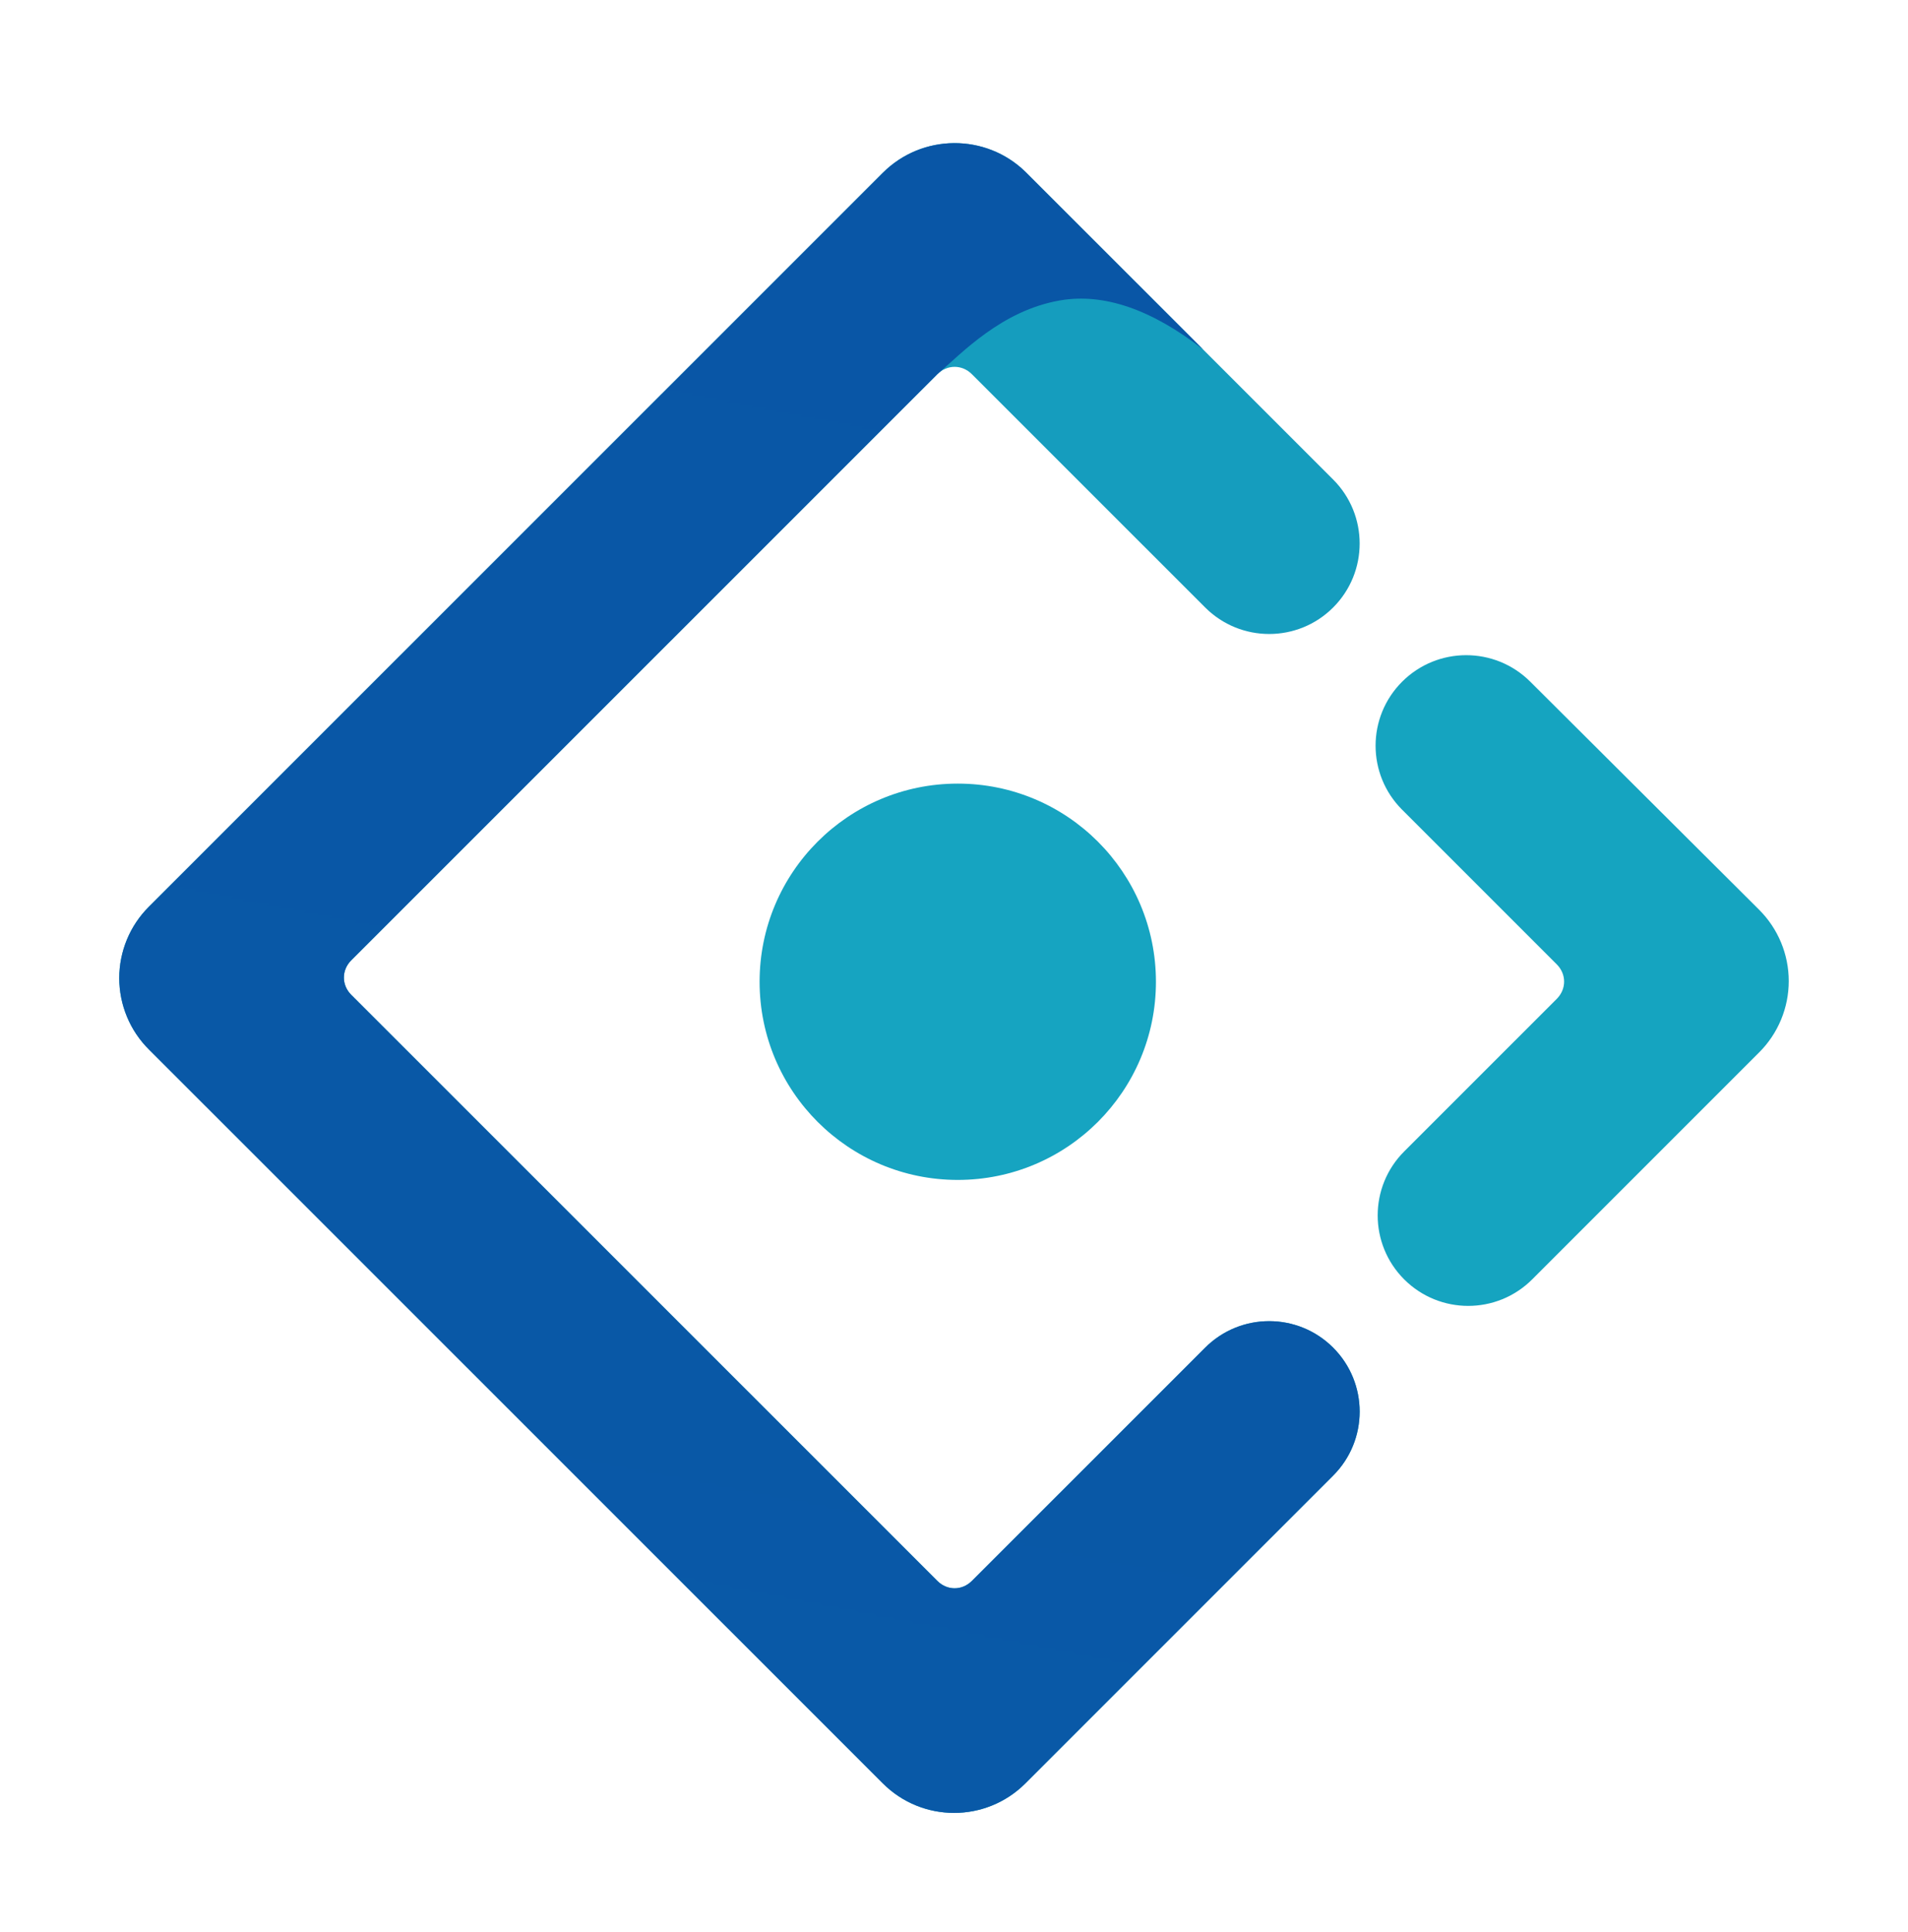<svg width="80" height="81" viewBox="0 0 80 81" fill="none" xmlns="http://www.w3.org/2000/svg">
<g filter="url(#filter0_d_68_621)">
<path d="M37.014 1.246L6.241 32.013C5.848 32.405 5.535 32.871 5.323 33.384C5.11 33.897 5 34.447 5 35.003C5 35.558 5.11 36.108 5.323 36.622C5.535 37.135 5.848 37.601 6.241 37.993L37.014 68.76C38.668 70.413 41.34 70.413 42.995 68.76L55.897 55.859C57.379 54.378 57.379 51.976 55.897 50.495C54.416 49.014 52.014 49.014 50.532 50.495L40.75 60.274C40.339 60.686 39.714 60.686 39.302 60.274L14.727 35.705C14.316 35.293 14.316 34.668 14.727 34.257L39.302 9.687C39.714 9.276 40.339 9.276 40.75 9.687L50.532 19.467C52.014 20.948 54.416 20.948 55.897 19.467C57.379 17.985 57.379 15.584 55.897 14.102L42.996 1.204C41.335 -0.415 38.662 -0.402 37.014 1.246Z" fill="url(#paint0_linear_68_621)"/>
<path d="M37.014 1.246L6.241 32.013C5.848 32.405 5.535 32.871 5.323 33.384C5.11 33.897 5 34.447 5 35.003C5 35.559 5.11 36.109 5.323 36.622C5.535 37.135 5.848 37.601 6.241 37.993L37.014 68.76C38.668 70.413 41.34 70.413 42.995 68.76L55.897 55.859C57.379 54.378 57.379 51.976 55.897 50.495C54.416 49.014 52.014 49.014 50.532 50.495L40.75 60.274C40.339 60.686 39.714 60.686 39.302 60.274L14.727 35.705C14.316 35.293 14.316 34.669 14.727 34.257L39.302 9.687C40.327 8.803 42 7.012 44.457 6.592C46.282 6.281 48.279 6.966 50.445 8.648L42.996 1.204C41.335 -0.415 38.662 -0.402 37.014 1.246Z" fill="url(#paint1_linear_68_621)"/>
<path d="M58.876 47.634C60.358 49.115 62.76 49.115 64.242 47.634L73.759 38.118C74.152 37.726 74.464 37.26 74.677 36.747C74.89 36.234 75 35.684 75 35.129C75 34.573 74.89 34.023 74.677 33.51C74.464 32.997 74.152 32.531 73.759 32.139L64.159 22.574C62.673 21.095 60.27 21.097 58.788 22.579C57.306 24.061 57.306 26.462 58.788 27.943L65.272 34.426C65.684 34.838 65.684 35.463 65.272 35.875L58.876 42.27C57.394 43.751 57.394 46.153 58.876 47.634Z" fill="url(#paint2_linear_68_621)"/>
<path d="M40.158 43.464C44.747 43.464 48.467 39.745 48.467 35.157C48.467 30.569 44.747 26.85 40.158 26.85C35.569 26.85 31.849 30.569 31.849 35.157C31.849 39.745 35.569 43.464 40.158 43.464Z" fill="url(#paint3_linear_68_621)"/>
</g>
<defs>
<filter id="filter0_d_68_621" x="0" y="0" width="80" height="81" filterUnits="userSpaceOnUse" color-interpolation-filters="sRGB">
<feFlood flood-opacity="0" result="BackgroundImageFix"/>
<feColorMatrix in="SourceAlpha" type="matrix" values="0 0 0 0 0 0 0 0 0 0 0 0 0 0 0 0 0 0 127 0" result="hardAlpha"/>
<feOffset dy="6"/>
<feGaussianBlur stdDeviation="2.5"/>
<feComposite in2="hardAlpha" operator="out"/>
<feColorMatrix type="matrix" values="0 0 0 0 0 0 0 0 0 0 0 0 0 0 0 0 0 0 0.35 0"/>
<feBlend mode="normal" in2="BackgroundImageFix" result="effect1_dropShadow_68_621"/>
<feBlend mode="normal" in="SourceGraphic" in2="effect1_dropShadow_68_621" result="shape"/>
</filter>
<linearGradient id="paint0_linear_68_621" x1="3234.84" y1="6.00544e-05" x2="6160.17" y2="1785.36" gradientUnits="userSpaceOnUse">
<stop stop-color="#159DBE"/>
<stop offset="1" stop-color="#2EC7FF"/>
</linearGradient>
<linearGradient id="paint1_linear_68_621" x1="3627.09" y1="6.24307e-05" x2="2181.03" y2="7469.11" gradientUnits="userSpaceOnUse">
<stop stop-color="#043A9C"/>
<stop offset="0.333" stop-color="#16A2C0"/>
<stop offset="1" stop-color="#005AFF"/>
</linearGradient>
<linearGradient id="paint2_linear_68_621" x1="1264.94" y1="-332.456" x2="-616.043" y2="2607.4" gradientUnits="userSpaceOnUse">
<stop stop-color="#16A7C1"/>
<stop offset="0.415" stop-color="#15A2C0"/>
<stop offset="1" stop-color="#043A9C"/>
</linearGradient>
<linearGradient id="paint3_linear_68_621" x1="1163.98" y1="-566.127" x2="537.941" y2="1936.6" gradientUnits="userSpaceOnUse">
<stop stop-color="#15A1C0"/>
<stop offset="0.513" stop-color="#16A5C1"/>
<stop offset="1" stop-color="#F51D2C"/>
</linearGradient>
</defs>
</svg>
